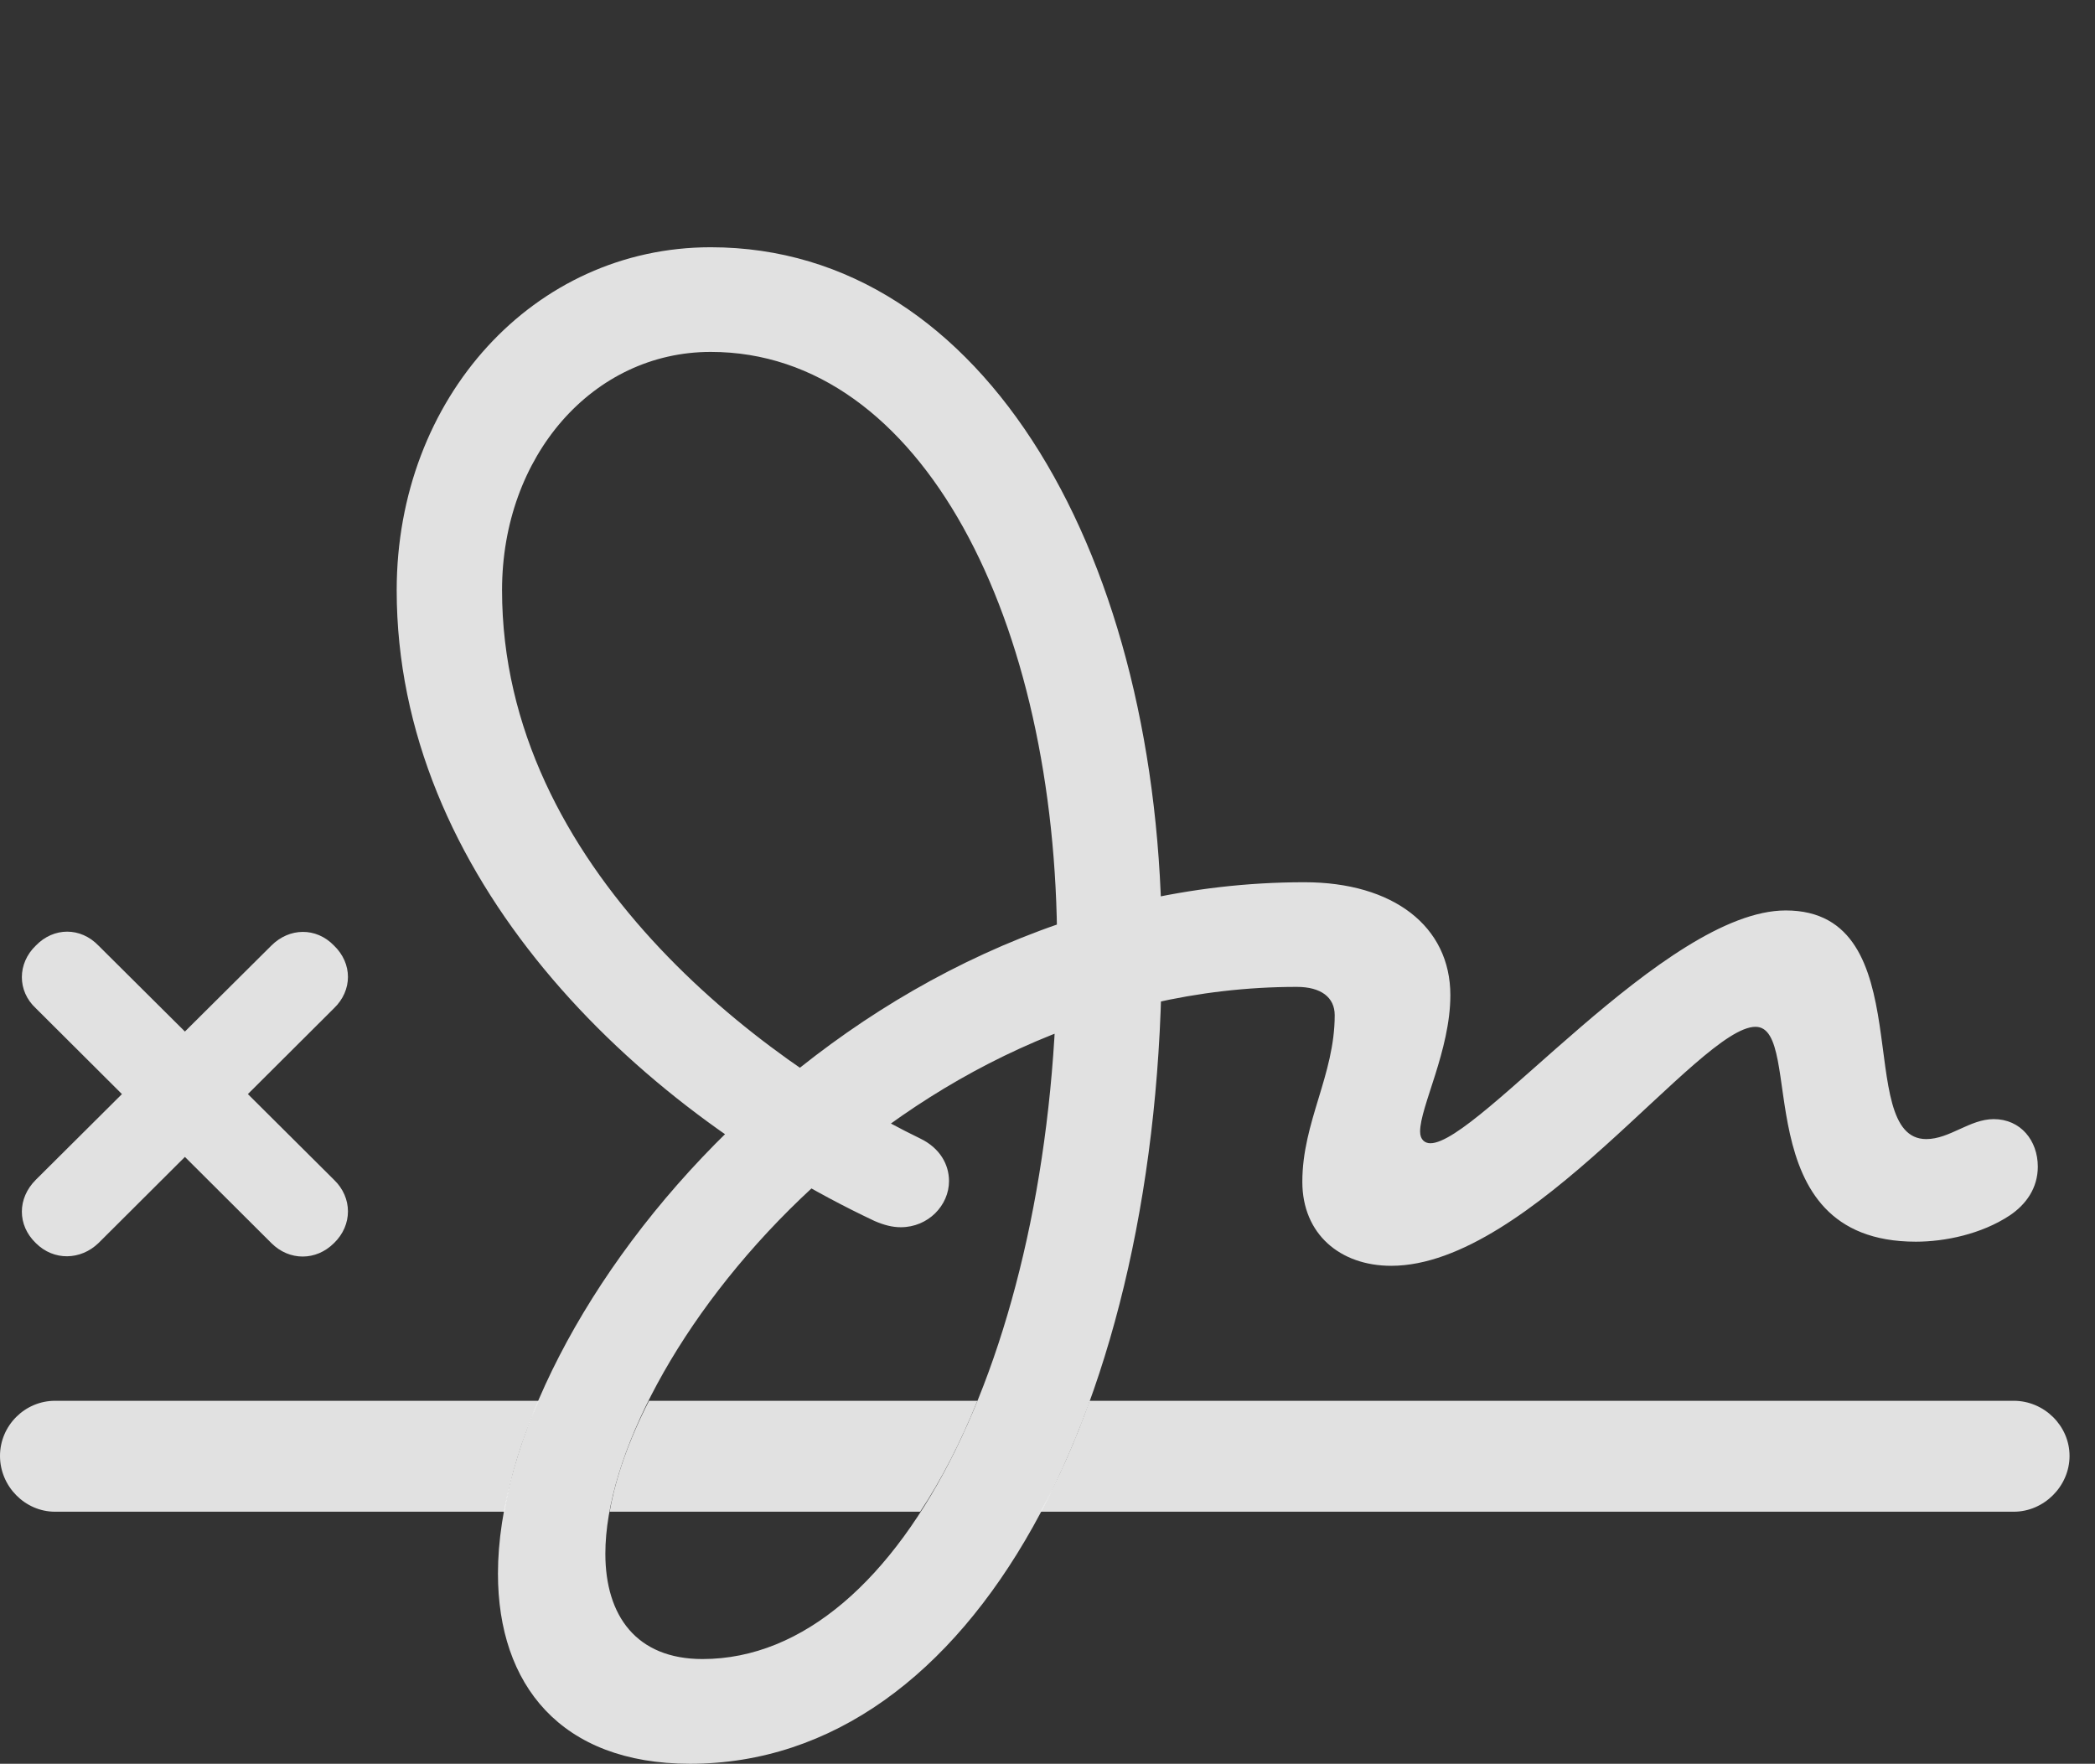 <?xml version="1.0" encoding="UTF-8"?>
<!--Generator: Apple Native CoreSVG 326-->
<!DOCTYPE svg
PUBLIC "-//W3C//DTD SVG 1.1//EN"
       "http://www.w3.org/Graphics/SVG/1.1/DTD/svg11.dtd">
<svg version="1.1" xmlns="http://www.w3.org/2000/svg" xmlns:xlink="http://www.w3.org/1999/xlink" viewBox="0 0 29.707 25.01">
 <rect x="0" y="0" width="29.707" height="25.01" fill="#333333" stroke="none"/>
 <g>
  <rect height="25.01" opacity="0" width="29.707" x="0" y="0"/>
  <path d="M7.153 21.436L0.781 21.436C0.352 21.436 0 21.074 0 20.645C0 20.215 0.352 19.863 0.781 19.863L7.639 19.863C7.399 20.406 7.235 20.937 7.153 21.436ZM13.048 21.436L8.645 21.436C8.729 20.955 8.917 20.42 9.203 19.863L13.86 19.863C13.622 20.45 13.351 20.98 13.048 21.436ZM29.346 20.645C29.346 21.074 28.984 21.436 28.555 21.436L14.755 21.436C15.018 20.956 15.249 20.429 15.451 19.863L28.555 19.863C28.984 19.863 29.346 20.215 29.346 20.645ZM1.396 13.408L2.622 14.627L3.848 13.408C4.102 13.154 4.482 13.145 4.736 13.408C5 13.662 5 14.043 4.736 14.297L3.515 15.514L4.736 16.729C5 16.982 5 17.373 4.736 17.627C4.482 17.881 4.102 17.881 3.848 17.627L2.622 16.405L1.396 17.627C1.143 17.871 0.762 17.881 0.508 17.627C0.244 17.373 0.244 16.992 0.508 16.729L1.729 15.514L0.508 14.297C0.244 14.053 0.244 13.662 0.508 13.408C0.762 13.145 1.143 13.145 1.396 13.408Z" fill="white" fill-opacity="0.85"/>
  <path d="M9.785 25.01C13.828 25.01 16.475 19.912 16.475 13.438C16.475 7.939 13.984 3.506 10.078 3.506C7.568 3.506 5.625 5.645 5.625 8.369C5.625 12.402 8.945 15.684 12.402 17.314C12.539 17.373 12.656 17.402 12.773 17.402C13.164 17.402 13.457 17.09 13.457 16.748C13.457 16.514 13.33 16.279 13.047 16.143C10.81 15.059 7.119 12.305 7.119 8.369C7.119 6.465 8.408 4.99 10.078 4.99C13.076 4.99 14.99 8.809 14.99 13.438C14.99 18.965 12.832 23.525 9.961 23.525C9.023 23.525 8.584 22.91 8.584 22.031C8.584 19.307 12.715 13.994 18.389 13.994C18.73 13.994 18.926 14.141 18.926 14.395C18.926 15.244 18.467 15.908 18.467 16.758C18.467 17.5 19.004 17.949 19.727 17.949C21.709 17.949 24.092 14.56 24.893 14.56C25.615 14.56 24.717 17.607 27.168 17.607C27.578 17.607 28.096 17.5 28.496 17.236C28.73 17.08 28.896 16.846 28.896 16.543C28.896 16.172 28.652 15.869 28.271 15.869C27.93 15.869 27.646 16.152 27.314 16.152C26.26 16.152 27.266 12.91 25.322 12.91C23.613 12.91 20.967 16.211 20.283 16.211C20.205 16.211 20.137 16.162 20.137 16.045C20.137 15.693 20.566 14.893 20.566 14.111C20.566 13.135 19.756 12.51 18.496 12.51C11.973 12.51 7.061 18.633 7.061 22.314C7.061 23.887 7.949 25.01 9.785 25.01Z" fill="white" fill-opacity="0.85"/>
 </g>
</svg>
